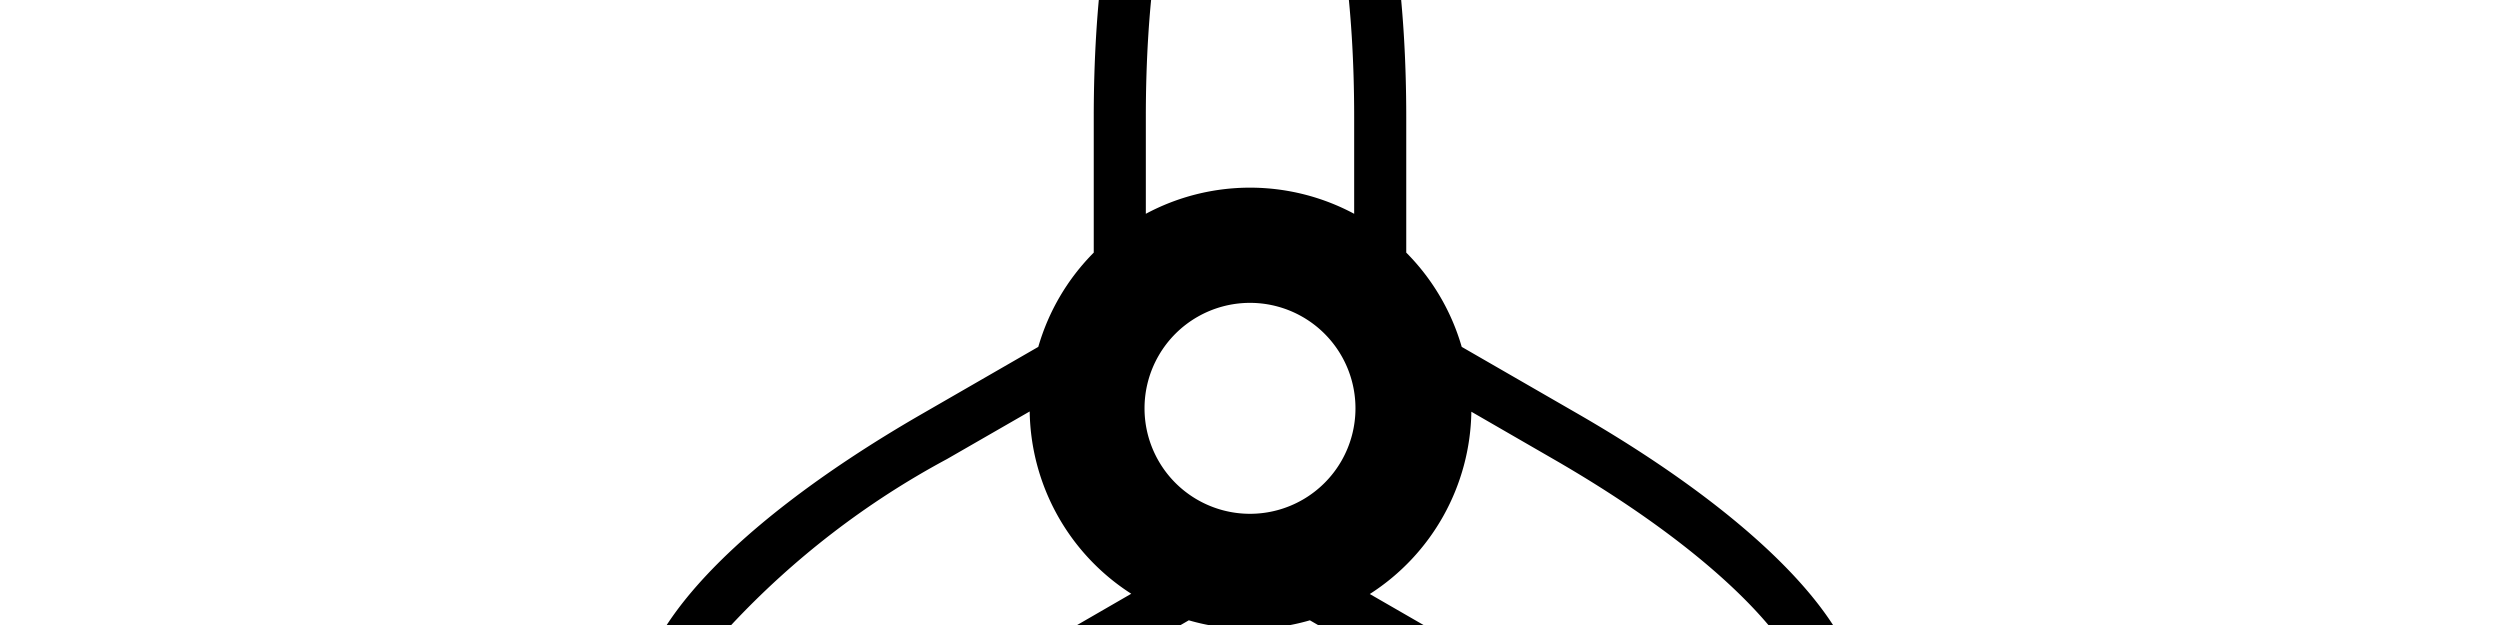 <svg width="4800" height="1200" viewBox="0 0 4800 1200" xmlns="http://www.w3.org/2000/svg"><path d="M3032 796l-225.5-130A423 423 0 002700 485V225c0-437-100-775-300-775s-300 337.5-300 775v260a423 423 0 00-106.5 181L1768 796c-378.5 218.5-621.5 473.5-521 647.5 37.5 64.5 107.5 93.5 200 93.5 158 0 382-84 620-221.5l215.5-124.5a416.5 416.5 0 00232.5 0l215.5 124.5c238 137.5 462 221.5 620 221.5 93.5 0 164-29 200-93.5 103-174-139.5-428.5-518.5-647.5zm-632-214.5a202.5 202.5 0 110 405 202.5 202.5 0 010-405zm0-1031.5c97 0 200 236.5 200 675v185.5a423.5 423.5 0 00-400 0V225c0-438.5 103-675 200-675zm-382 1679c-229 132-437 208-570 208-89 0-108-33-114.5-43.5-33.5-56.5 30-143.5 70.5-193.5a1607 1607 0 01414-318.5l159-91.5a423 423 0 00195 350l-154 89zm1450 164.5c-6 11-25 43.5-114.5 43.5-133.5 0-341.5-76-570-208l-153.5-88.5a423 423 0 00195-350l158.5 91.5c378 218 531.5 427.5 483 511.5h1.5z" fill-rule="evenodd"/></svg>